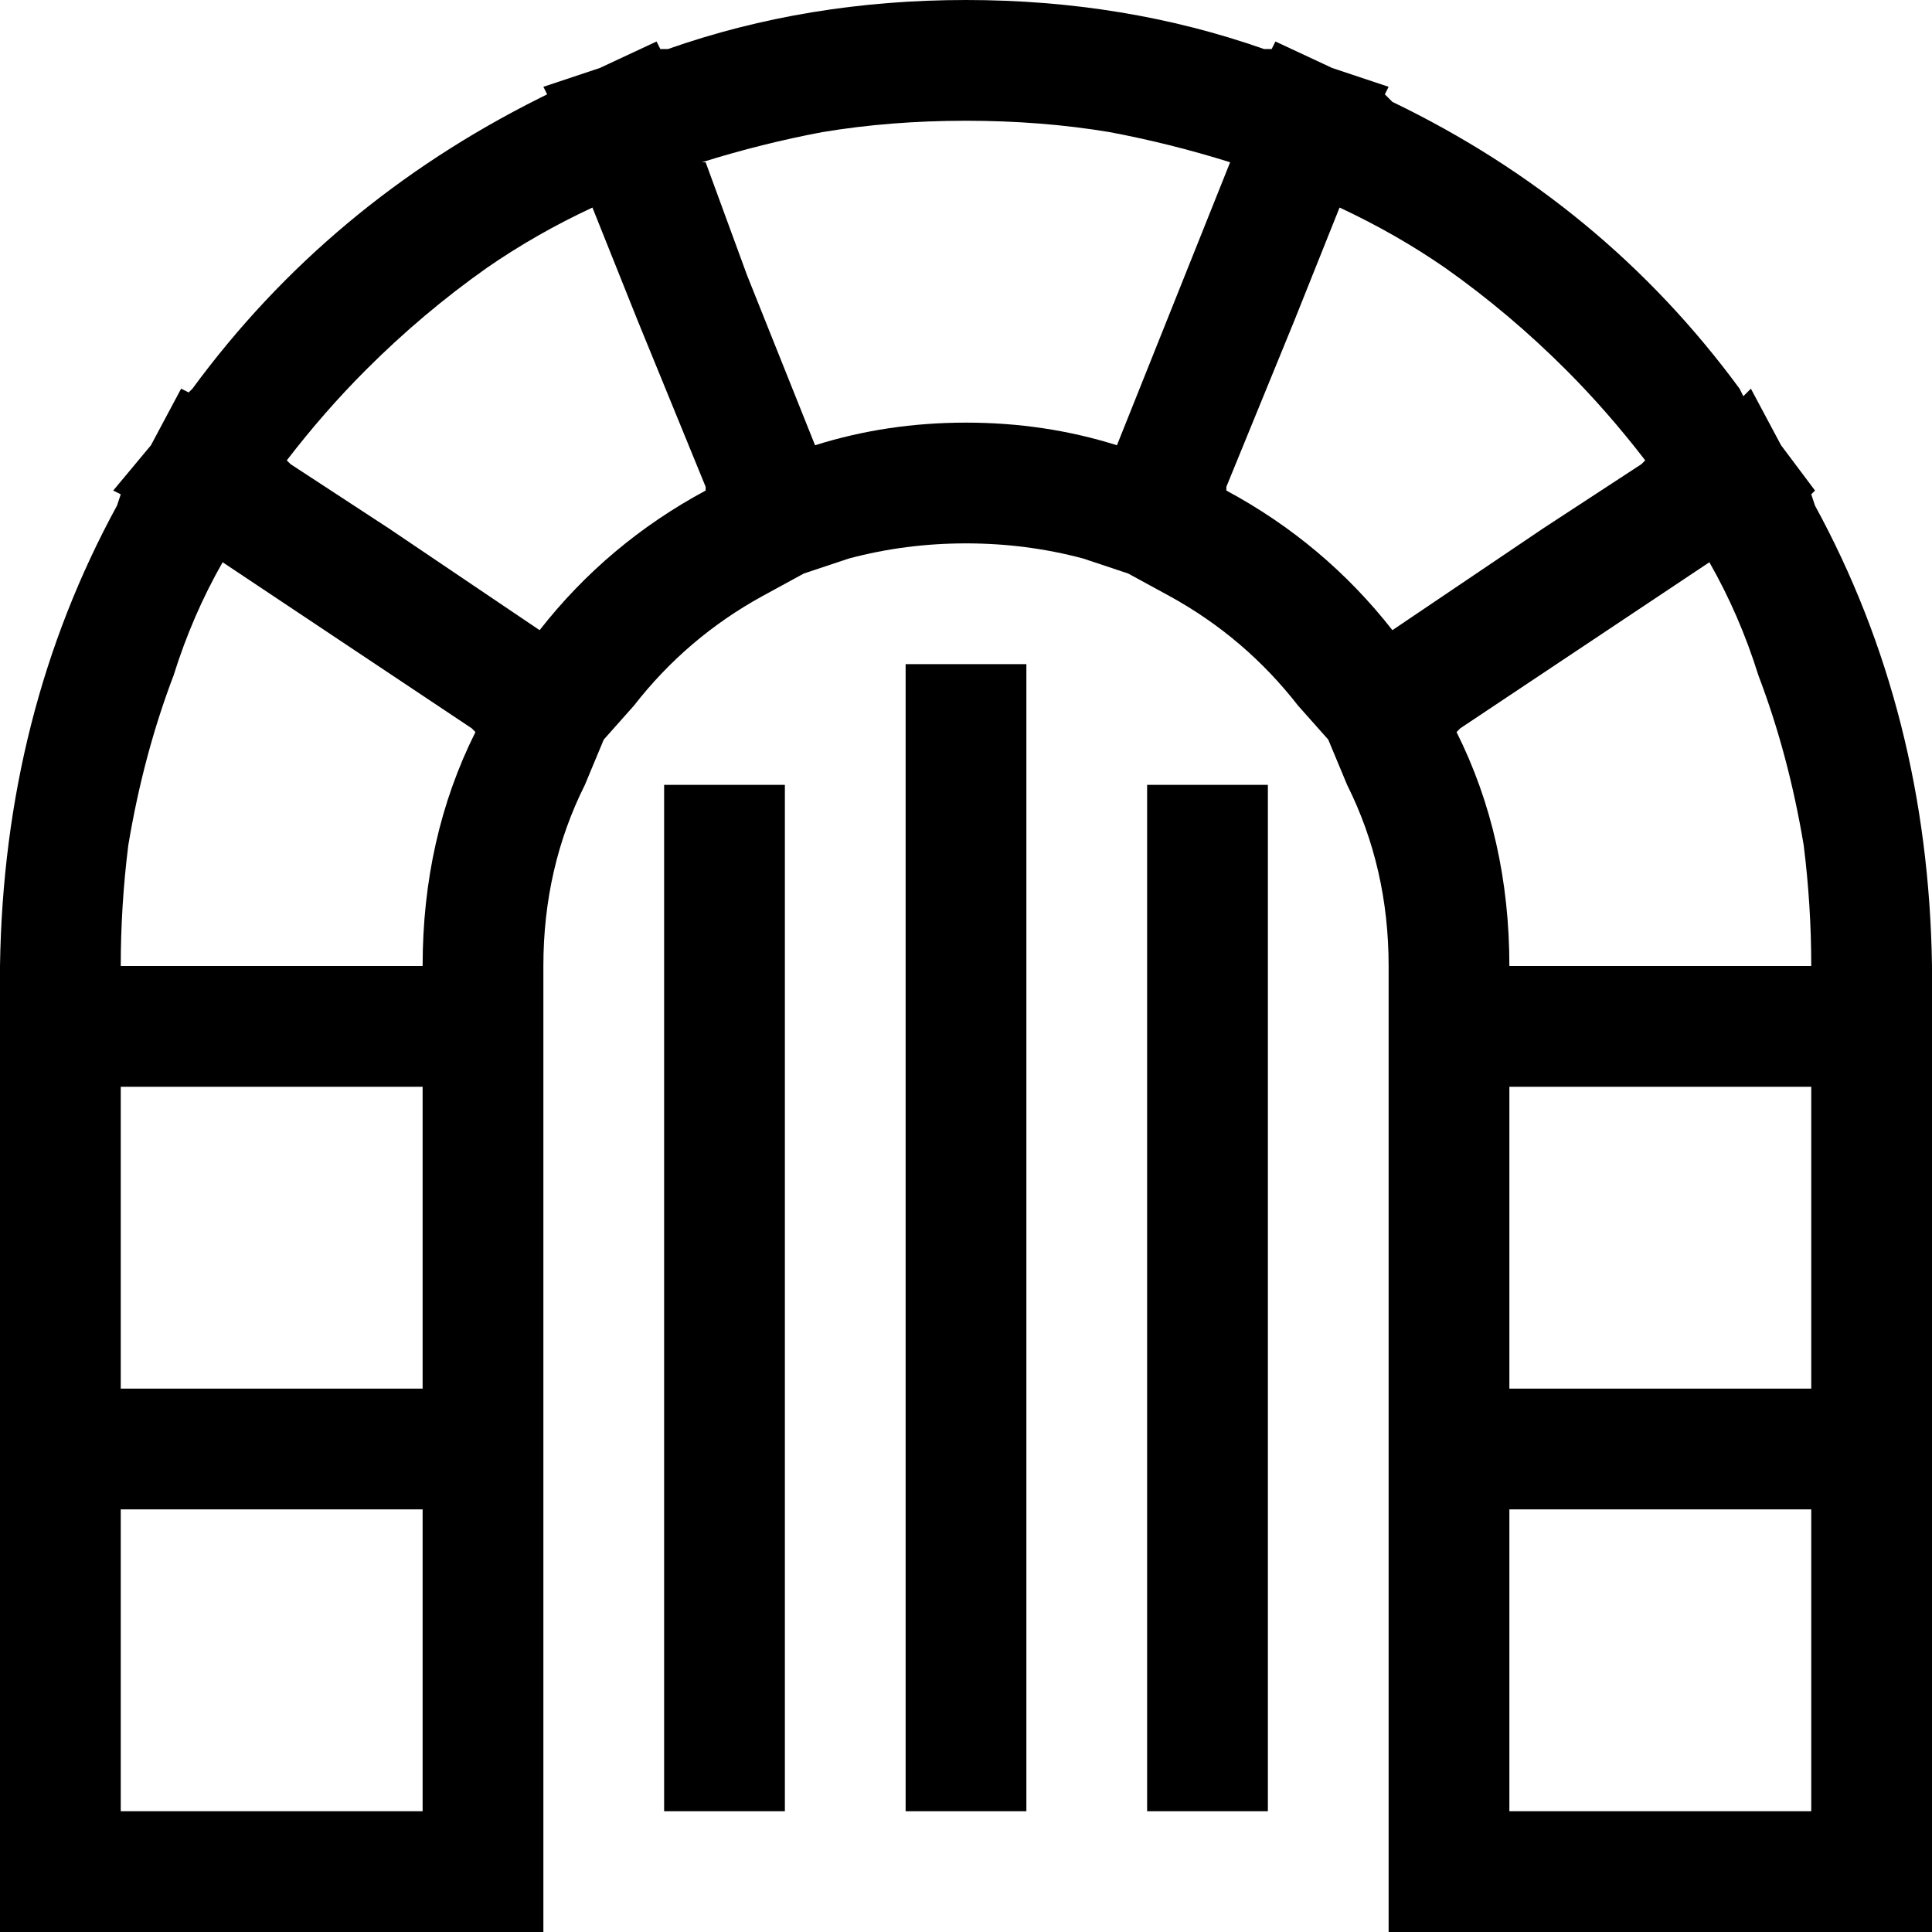 <svg xmlns="http://www.w3.org/2000/svg" viewBox="0 0 512 512">
  <path d="M 314 73 L 296 118 Q 277 112 256 112 Q 235 112 216 118 L 198 73 L 187 43 L 186 43 Q 202 38 218 35 Q 236 32 256 32 Q 276 32 294 35 Q 310 38 326 43 L 326 43 L 314 73 L 314 73 Z M 177 13 L 175 13 L 174 11 L 159 18 L 144 23 L 145 25 L 143 26 Q 87 54 51 103 L 50 104 L 48 103 L 40 118 L 30 130 L 32 131 L 31 134 Q 1 189 0 256 L 0 288 L 0 368 L 0 400 L 0 480 L 0 512 L 32 512 L 112 512 L 144 512 L 144 480 L 144 400 L 144 368 L 144 288 L 144 256 Q 144 230 155 208 L 160 196 L 168 187 Q 182 169 202 158 L 213 152 L 225 148 Q 240 144 256 144 Q 272 144 287 148 L 299 152 L 310 158 Q 330 169 344 187 L 352 196 L 357 208 Q 368 230 368 256 L 368 288 L 368 368 L 368 400 L 368 480 L 368 512 L 400 512 L 480 512 L 512 512 L 512 480 L 512 400 L 512 368 L 512 288 L 512 256 Q 511 189 481 134 L 480 131 L 481 130 L 472 118 L 464 103 L 462 105 L 461 103 Q 425 54 369 27 L 367 25 L 368 23 L 353 18 L 338 11 L 337 13 L 335 13 Q 298 0 256 0 Q 214 0 177 13 L 177 13 Z M 77 123 L 76 122 Q 86 109 97 98 Q 112 83 129 71 Q 142 62 157 55 L 169 85 L 187 129 L 187 130 Q 161 144 143 167 L 103 140 L 77 123 L 77 123 Z M 59 149 L 86 167 L 125 193 L 126 194 Q 112 222 112 256 L 80 256 L 64 256 L 32 256 Q 32 240 34 224 Q 38 200 46 179 Q 51 163 59 149 L 59 149 Z M 369 167 Q 351 144 325 130 L 325 129 L 343 85 L 355 55 Q 370 62 383 71 Q 400 83 415 98 Q 426 109 436 122 L 435 123 L 409 140 L 369 167 L 369 167 Z M 400 256 Q 400 222 386 194 L 387 193 L 426 167 L 453 149 Q 461 163 466 179 Q 474 200 478 224 Q 480 240 480 256 L 448 256 L 432 256 L 400 256 L 400 256 Z M 400 288 L 432 288 L 448 288 L 480 288 L 480 320 L 480 336 L 480 368 L 448 368 L 432 368 L 400 368 L 400 336 L 400 320 L 400 288 L 400 288 Z M 32 400 L 64 400 L 80 400 L 112 400 L 112 432 L 112 448 L 112 480 L 80 480 L 64 480 L 32 480 L 32 448 L 32 432 L 32 400 L 32 400 Z M 400 400 L 432 400 L 448 400 L 480 400 L 480 432 L 480 448 L 480 480 L 448 480 L 432 480 L 400 480 L 400 448 L 400 432 L 400 400 L 400 400 Z M 112 288 L 112 320 L 112 336 L 112 368 L 80 368 L 64 368 L 32 368 L 32 336 L 32 320 L 32 288 L 64 288 L 80 288 L 112 288 L 112 288 Z M 272 192 L 272 176 L 240 176 L 240 192 L 240 464 L 240 480 L 272 480 L 272 464 L 272 192 L 272 192 Z M 208 224 L 208 208 L 176 208 L 176 224 L 176 464 L 176 480 L 208 480 L 208 464 L 208 224 L 208 224 Z M 336 224 L 336 208 L 304 208 L 304 224 L 304 464 L 304 480 L 336 480 L 336 464 L 336 224 L 336 224 Z" />
</svg>